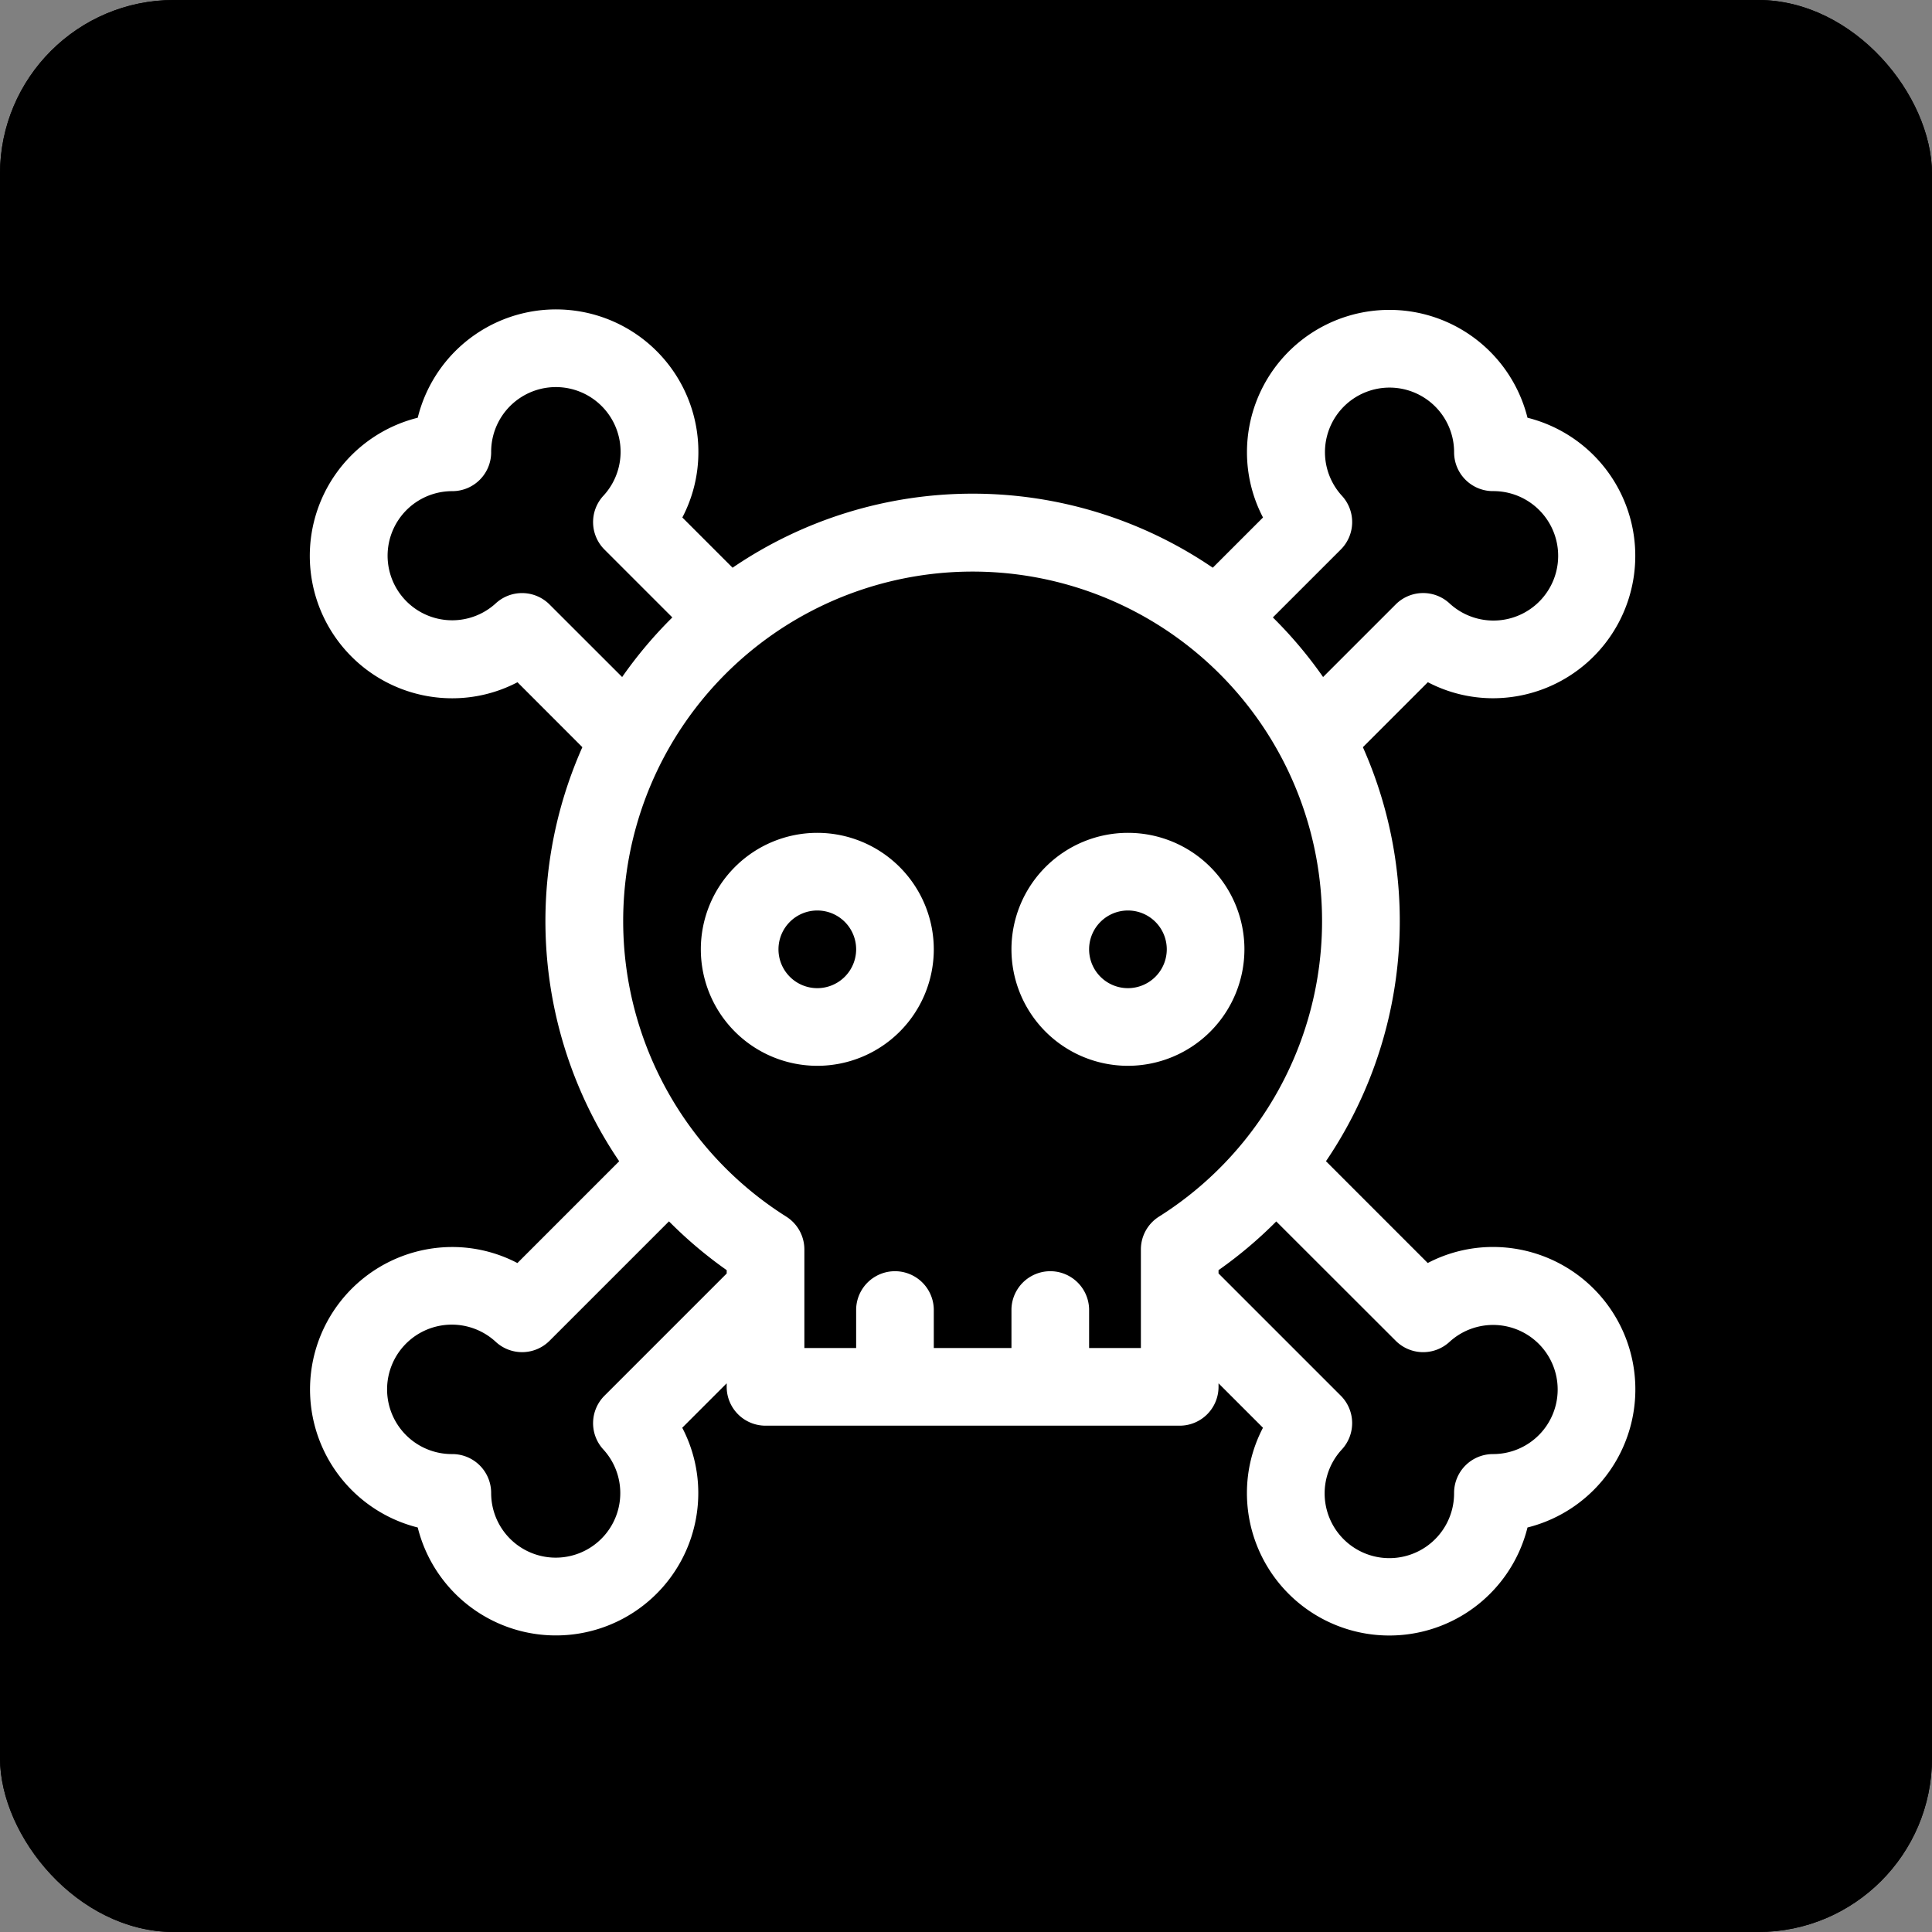 <svg xmlns="http://www.w3.org/2000/svg" width="100" height="100" viewBox="0 0 100 100"><rect x="0" y="0" width="100" height="100" fill="#808080" stroke="none"/><defs><style>.a{stroke:#000;}.b{fill:#fff;}.c{stroke:none;}.d{fill:none;}</style></defs><g transform="translate(-52 -53)"><g class="a" transform="translate(52 53)"><rect class="c" width="100" height="100" rx="9"/><rect class="d" x="0.5" y="0.5" width="99" height="99" rx="8.5"/></g><g transform="translate(68.043 69.043)"><path class="b" d="M283.058,208.029a6.029,6.029,0,1,0-6.029,6.029A6.036,6.036,0,0,0,283.058,208.029Zm-6.029,2.01a2.01,2.01,0,1,1,2.01-2.01A2.012,2.012,0,0,1,277.029,210.039Zm0,0" transform="translate(-234.69 -174.935)"/><path class="b" d="M157.029,202a6.029,6.029,0,1,0,6.029,6.029A6.036,6.036,0,0,0,157.029,202Zm0,8.039a2.01,2.01,0,1,1,2.01-2.01A2.012,2.012,0,0,1,157.029,210.039Zm0,0" transform="translate(-130.768 -174.935)"/><path class="b" d="M61.23,48.5a7.282,7.282,0,0,0-3.373.83l-5.268-5.269A22.145,22.145,0,0,0,54.5,22.631l3.362-3.363a7.282,7.282,0,0,0,3.373.83A7.37,7.37,0,0,0,63.02,5.579,7.37,7.37,0,0,0,48.5,7.369a7.282,7.282,0,0,0,.83,3.373l-2.6,2.6a22.062,22.062,0,0,0-24.855,0l-2.6-2.6a7.282,7.282,0,0,0,.83-3.373A7.37,7.37,0,0,0,5.579,5.579,7.37,7.37,0,0,0,7.369,20.1a7.282,7.282,0,0,0,3.373-.83L14.1,22.631a22.145,22.145,0,0,0,1.906,21.432l-5.268,5.269a7.282,7.282,0,0,0-3.373-.83A7.37,7.37,0,0,0,5.579,63.02,7.37,7.37,0,0,0,20.1,61.23a7.282,7.282,0,0,0-.83-3.373l2.3-2.3v.183a2.01,2.01,0,0,0,2.01,2.01H45.018a2.01,2.01,0,0,0,2.01-2.01v-.183l2.3,2.3a7.282,7.282,0,0,0-.83,3.373A7.37,7.37,0,0,0,63.02,63.02,7.37,7.37,0,0,0,61.23,48.5ZM53.356,12.4a2.009,2.009,0,0,0,.06-2.78,3.342,3.342,0,1,1,5.805-2.253,2.01,2.01,0,0,0,2.01,2.01,3.35,3.35,0,1,1-2.253,5.805,2.009,2.009,0,0,0-2.78.06L52.44,19a22.26,22.26,0,0,0-2.6-3.085ZM12.4,15.244a2.009,2.009,0,0,0-2.78-.06A3.342,3.342,0,1,1,7.369,9.379a2.01,2.01,0,0,0,2.01-2.01,3.35,3.35,0,1,1,5.805,2.253,2.009,2.009,0,0,0,.06,2.78l3.513,3.513A22.263,22.263,0,0,0,16.159,19ZM15.244,56.2a2.009,2.009,0,0,0-.06,2.78A3.342,3.342,0,1,1,9.379,61.23a2.01,2.01,0,0,0-2.01-2.01,3.35,3.35,0,1,1,2.253-5.805,2.009,2.009,0,0,0,2.78-.06l6.181-6.181A22.322,22.322,0,0,0,21.571,49.7v.173Zm27.765-2.47h-2.68v-2.01a2.01,2.01,0,0,0-4.019,0v2.01H32.29v-2.01a2.01,2.01,0,0,0-4.019,0v2.01h-2.68v-5.1a2.01,2.01,0,0,0-.936-1.7,18.087,18.087,0,1,1,19.29,0,2.009,2.009,0,0,0-.936,1.7ZM61.23,59.22a2.01,2.01,0,0,0-2.01,2.01,3.35,3.35,0,1,1-5.805-2.253,2.009,2.009,0,0,0-.06-2.78L47.028,49.87V49.7a22.288,22.288,0,0,0,2.988-2.522L56.2,53.356a2.01,2.01,0,0,0,2.78.06A3.342,3.342,0,1,1,61.23,59.22Zm0,0" transform="translate(0)"/></g></g></svg>